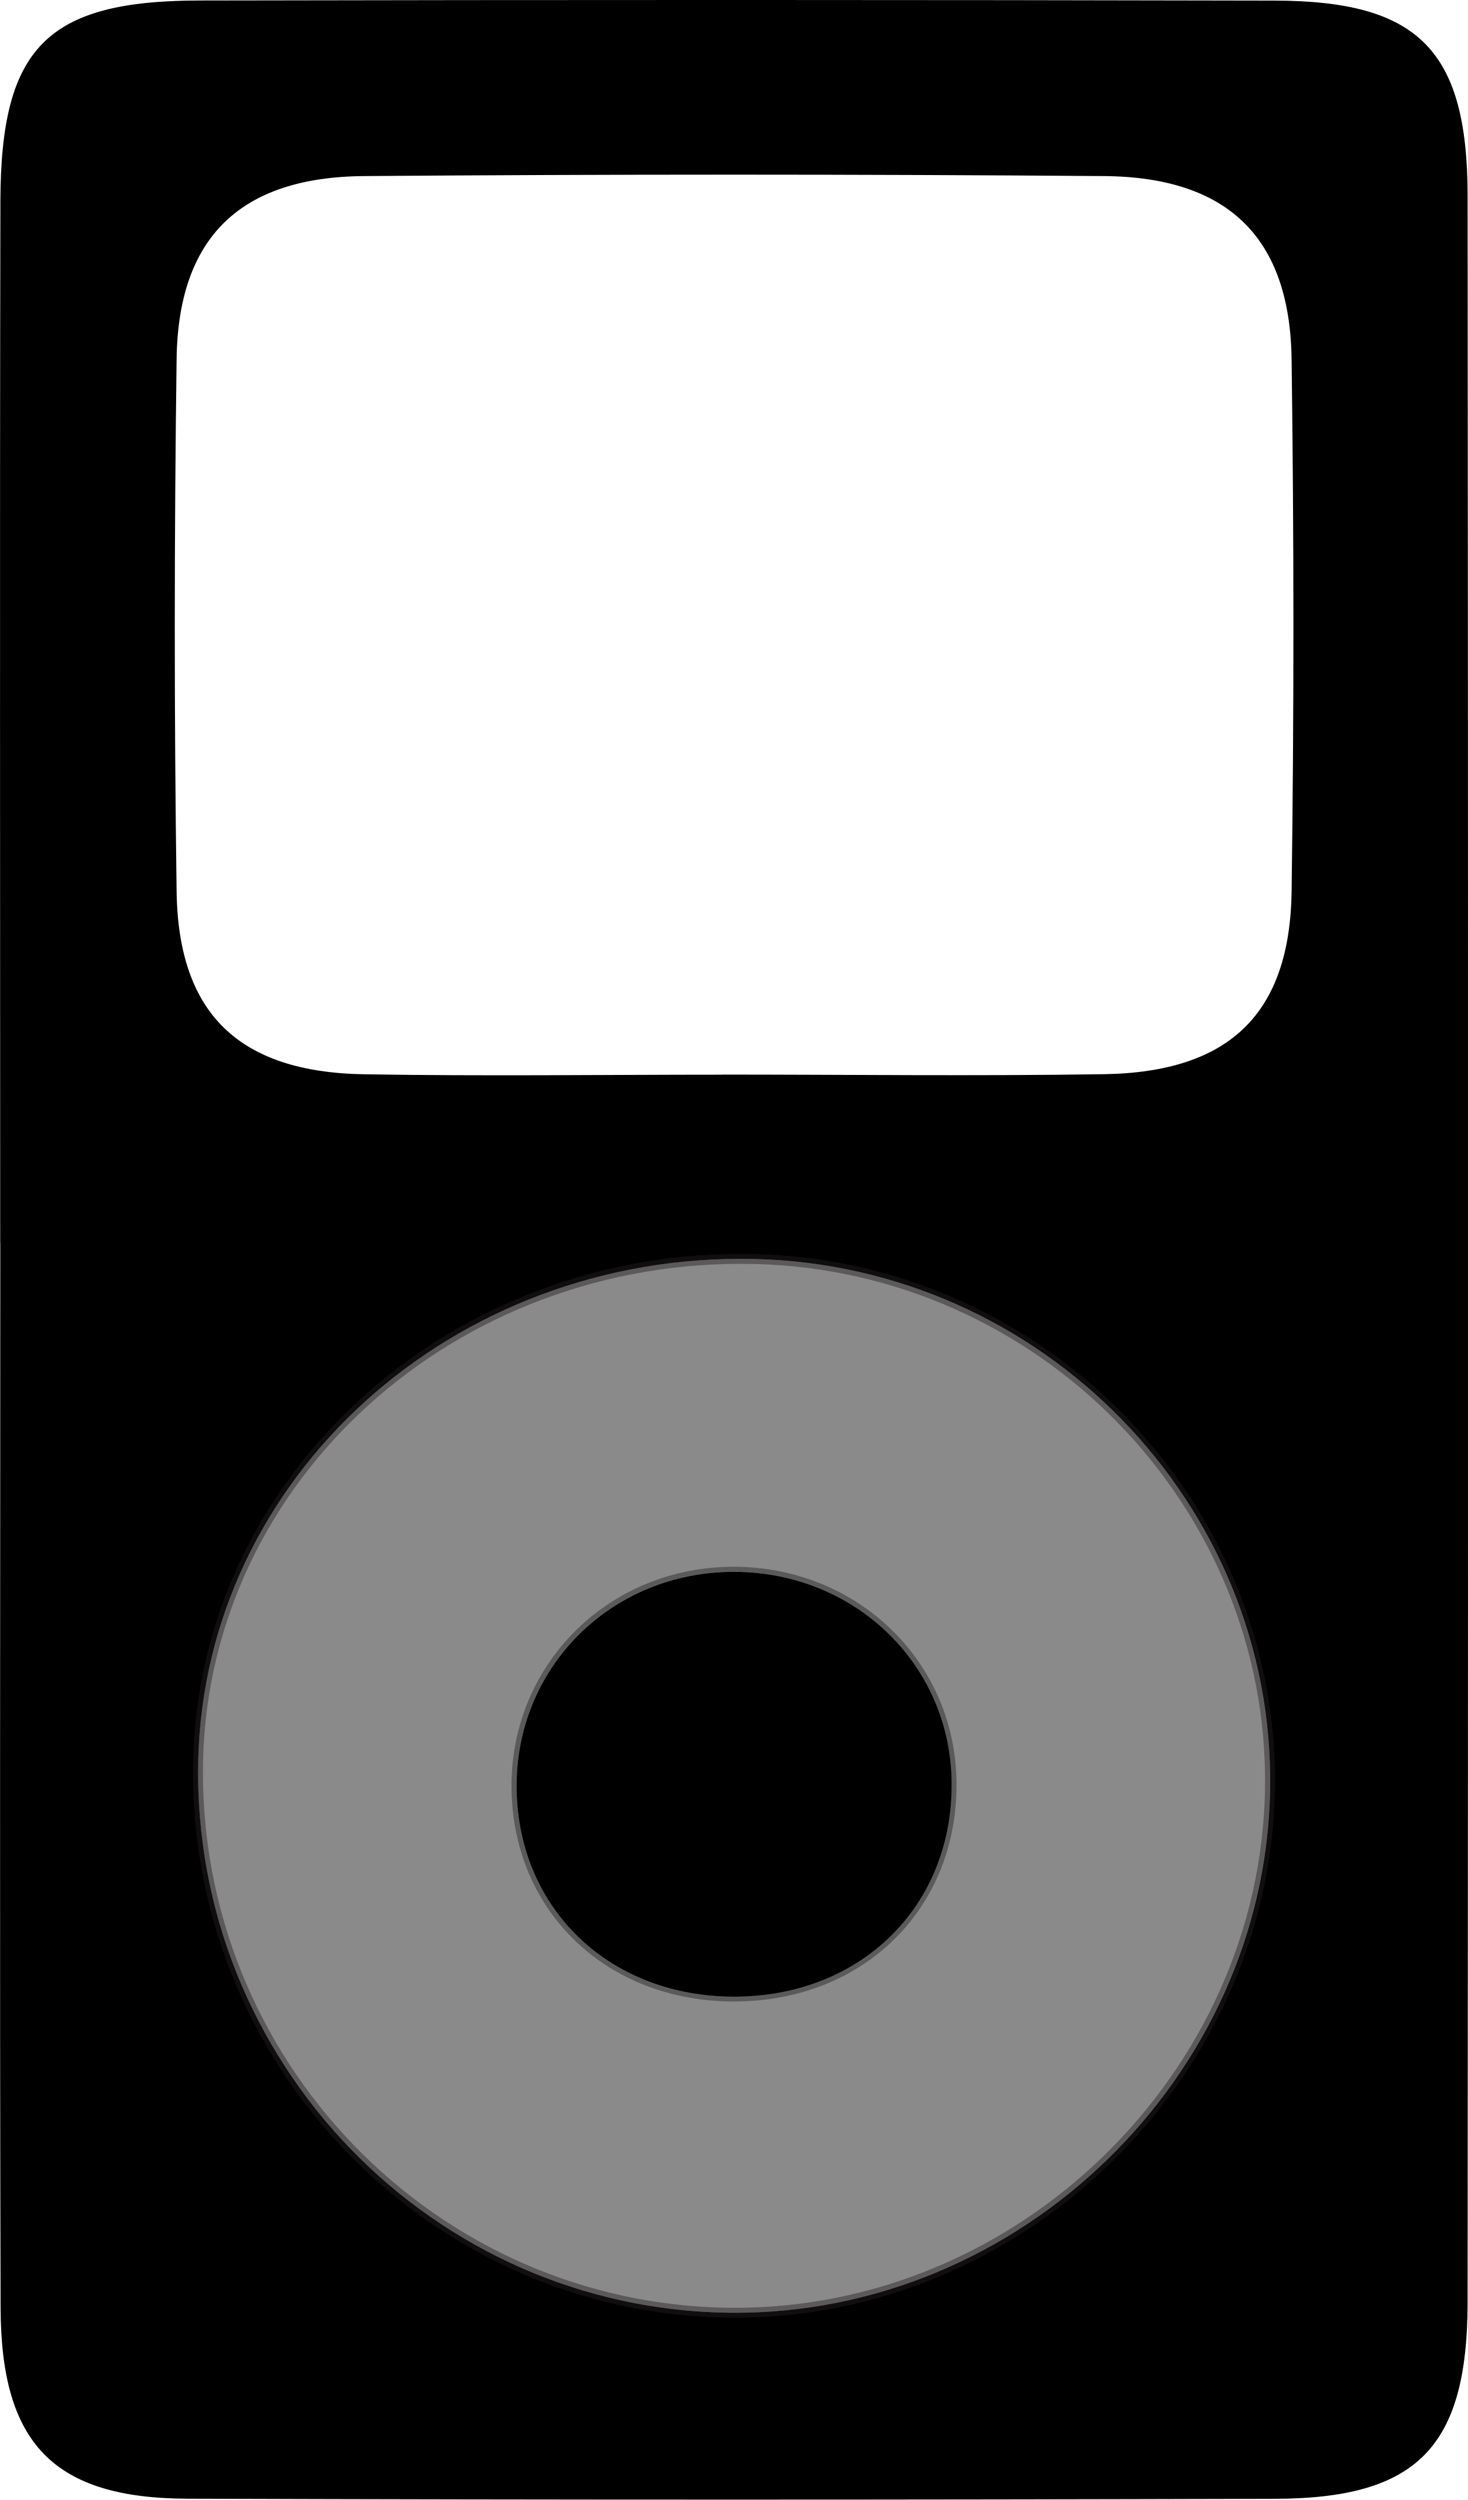 <?xml version="1.0" encoding="UTF-8"?>
<svg id="Layer_1" data-name="Layer 1" xmlns="http://www.w3.org/2000/svg" viewBox="0 0 147.96 251.86">
  <defs>
    <style>
      .cls-1 {
        stroke-width: 0px;
      }

      .cls-2 {
        opacity: .46;
        stroke: #231f20;
        stroke-miterlimit: 10;
      }
    </style>
  </defs>
  <path class="cls-1" d="m.02,125.25c0-34.98-.05-69.96.02-104.94C.07,4.78,4.71.08,20.08.05,56.21-.02,92.35-.02,128.48.06c14.51.03,19.43,5,19.44,19.68.06,70.74.06,141.47,0,212.21-.01,14.62-5.06,19.78-19.45,19.82-36.52.1-73.04.11-109.56-.01-13.5-.05-18.81-5.53-18.85-19.24-.1-35.76-.03-71.51-.03-107.27Zm72.8-16.98c12.82,0,25.64.16,38.45-.04,12.61-.2,18.74-6.05,18.91-18.42.25-17.87.24-35.75,0-53.62-.17-12.26-6.42-18.35-18.91-18.45-24.86-.19-49.72-.19-74.57,0-12.5.1-18.74,6.19-18.9,18.45-.24,17.87-.25,35.75,0,53.62.17,12.35,6.31,18.22,18.91,18.43,12.04.2,24.08.04,36.12.04Zm55.19,71.98c.46-28.7-22.98-52.76-52.03-53.4-30.3-.67-55.39,21.99-56,50.58-.65,30.27,23.63,55.37,53.77,55.59,29.08.21,53.8-23.82,54.26-52.77Z"/>
  <path class="cls-2" d="m128,180.25c-.47,28.95-25.18,52.98-54.26,52.77-30.14-.22-54.42-25.32-53.77-55.59.62-28.59,25.7-51.25,56-50.58,29.05.64,52.49,24.71,52.03,53.4Zm-32.1-.93c-.25-11.76-9.82-20.92-21.88-20.96-12.47-.04-22.21,9.74-21.96,22.03.24,12.03,9.43,20.75,21.87,20.77,12.9.02,22.24-9.26,21.97-21.84Z"/>
  <path class="cls-1" d="m95.91,179.33c.27,12.58-9.07,21.87-21.97,21.84-12.45-.02-21.63-8.74-21.87-20.77-.25-12.3,9.49-22.07,21.96-22.03,12.06.04,21.63,9.2,21.88,20.96Z"/>
</svg>